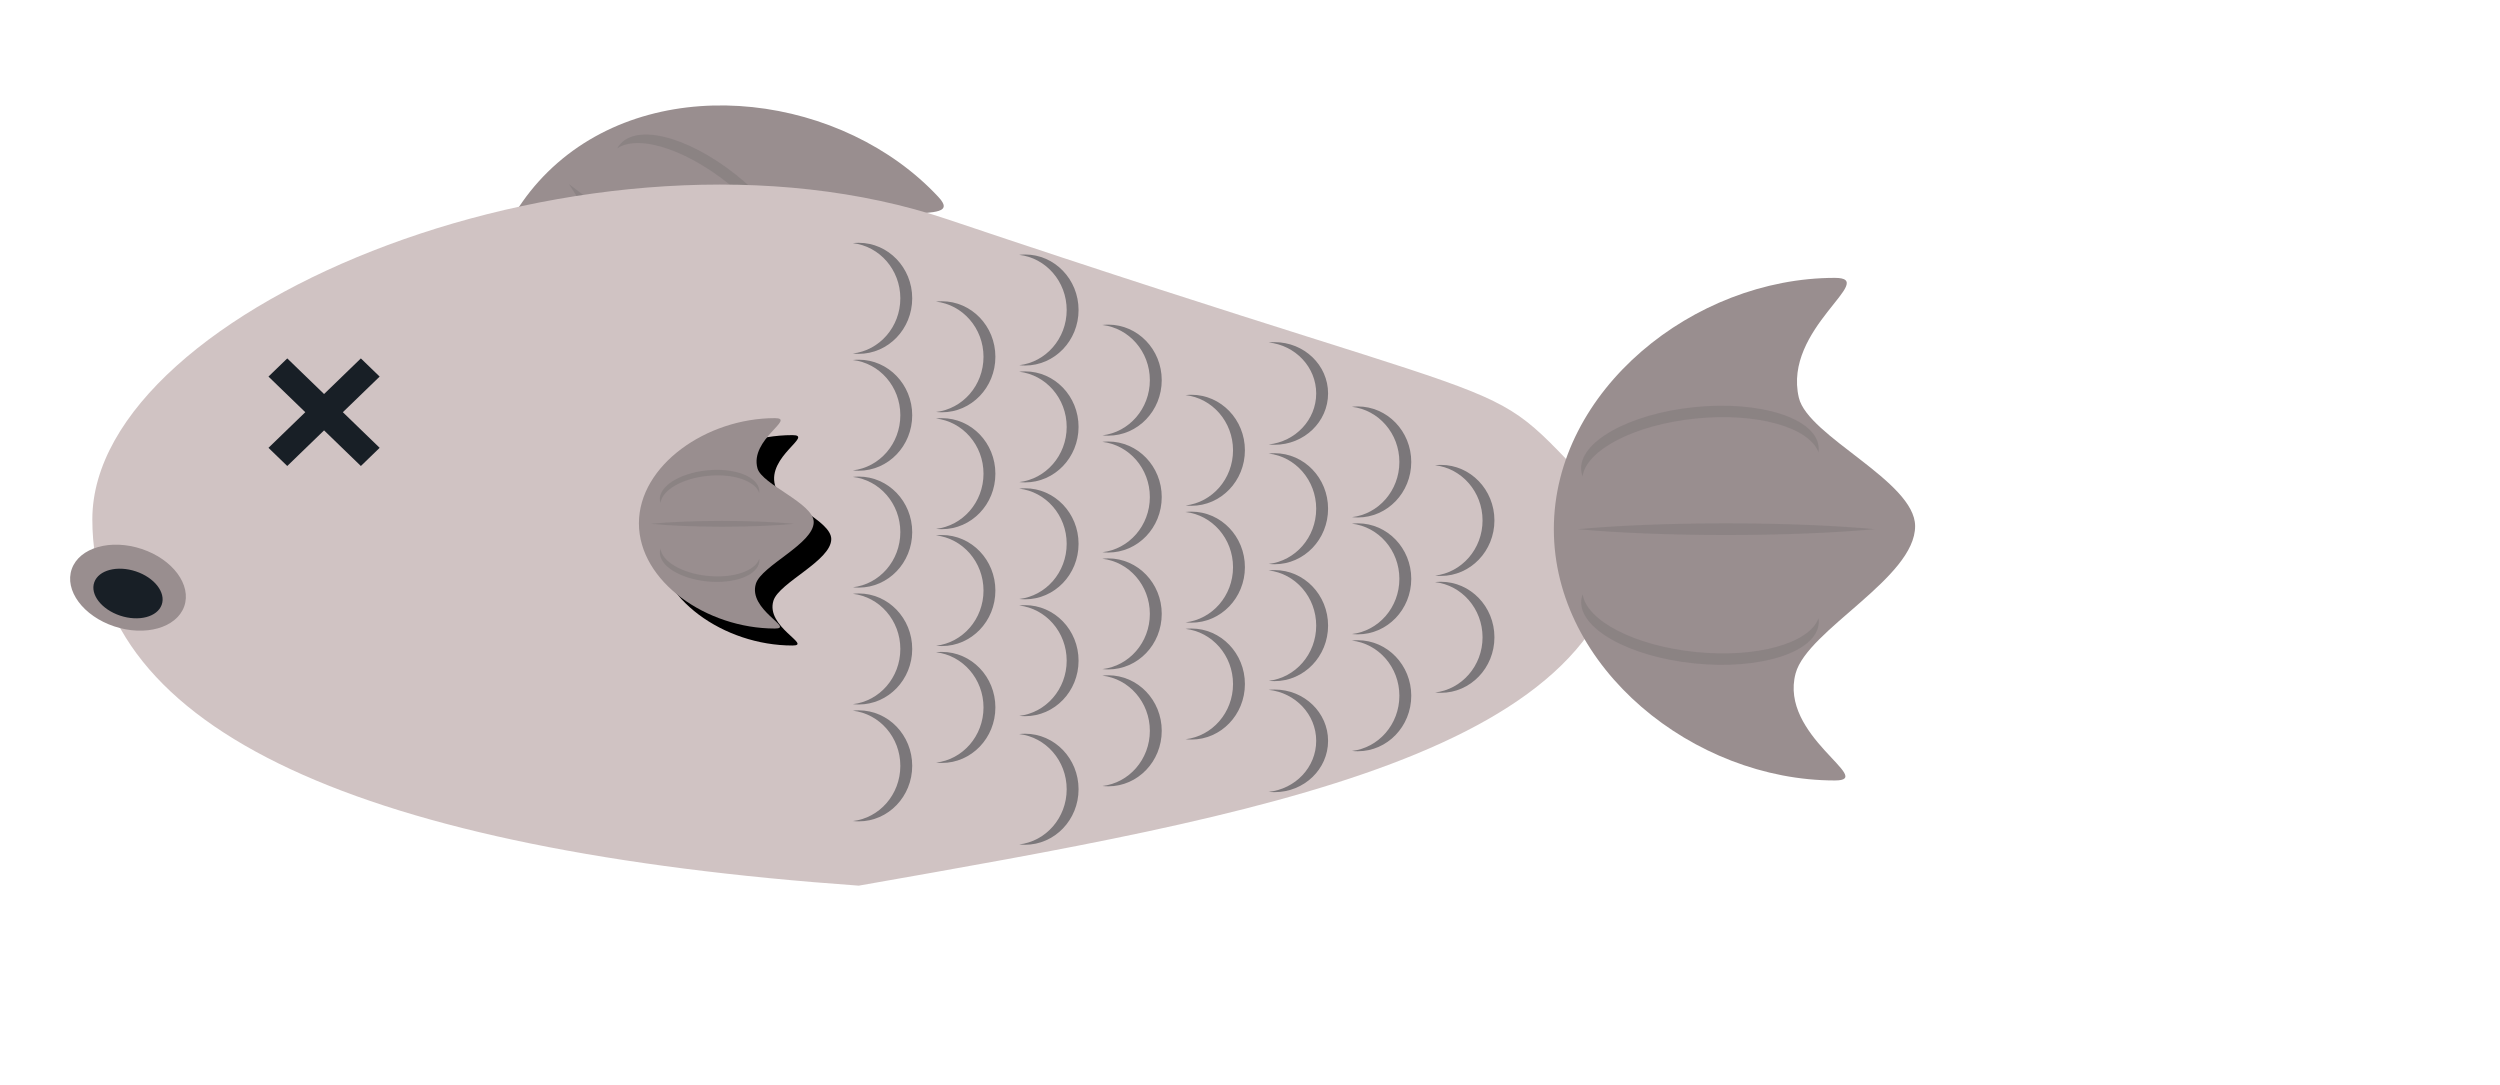<?xml version="1.0" encoding="UTF-8" standalone="no"?>
<svg
   xmlns:dc="http://purl.org/dc/elements/1.1/"
   xmlns:cc="http://creativecommons.org/ns#"
   xmlns:rdf="http://www.w3.org/1999/02/22-rdf-syntax-ns#"
   xmlns:svg="http://www.w3.org/2000/svg"
   xmlns="http://www.w3.org/2000/svg"
   xmlns:xlink="http://www.w3.org/1999/xlink"
   xmlns:sodipodi="http://sodipodi.sourceforge.net/DTD/sodipodi-0.dtd"
   xmlns:inkscape="http://www.inkscape.org/namespaces/inkscape"
   width="106px"
   height="46px"
   viewBox="0 0 106 46"
   version="1.1"
   id="svg2"
   inkscape:version="0.91 r13725"
   sodipodi:docname="fish.svg">
  <sodipodi:namedview
     pagecolor="#ffffff"
     bordercolor="#666666"
     borderopacity="1"
     objecttolerance="10"
     gridtolerance="10"
     guidetolerance="10"
     inkscape:pageopacity="0"
     inkscape:pageshadow="2"
     inkscape:window-width="1920"
     inkscape:window-height="1027"
     id="namedview83"
     showgrid="false"
     inkscape:zoom="2.7169811"
     inkscape:cx="-9.7534728"
     inkscape:cy="23"
     inkscape:window-x="-8"
     inkscape:window-y="-8"
     inkscape:window-maximized="1"
     inkscape:current-layer="svg2" />
  <!-- Generator: Sketch 42 (36781) - http://www.bohemiancoding.com/sketch -->
  <title
     id="title4">fish</title>
  <desc
     id="desc6">Created with Sketch.</desc>
  <defs
     id="defs8">
    <path
       d="M7.749,12.39 C8.908,12.39 6.199,11.291 6.667,9.748 C6.992,8.678 9.969,7.395 9.962,6.117 C9.956,5.013 7.009,3.912 6.756,2.954 C6.305,1.249 8.984,0 7.749,0 C3.858,0 0,2.774 0,6.195 C0,9.616 3.858,12.39 7.749,12.39 Z"
       id="path-1" />
    <filter
       x="-50%"
       y="-50%"
       width="200%"
       height="200%"
       filterUnits="objectBoundingBox"
       id="filter-2">
      <feOffset
         dx="1"
         dy="1"
         in="SourceAlpha"
         result="shadowOffsetOuter1"
         id="feOffset12" />
      <feColorMatrix
         values="0 0 0 0 0   0 0 0 0 0   0 0 0 0 0  0 0 0 0.4 0"
         type="matrix"
         in="shadowOffsetOuter1"
         id="feColorMatrix14" />
    </filter>
  </defs>
  <g
     id="Page-1"
     transform="matrix(0.744,0,0,0.72,2.404,4.432)"
     style="fill:none;fill-rule:evenodd;stroke:none;stroke-width:1">
    <g
       id="fish"
       transform="translate(0,-7)">
      <g
         id="Tail-Copy"
         transform="matrix(0.669,0.743,-0.743,0.669,39.532,0.543)">
        <path
           d="m 16.015,29.597 c 2.394,0 -3.203,-2.625 -2.235,-6.311 0.671,-2.555 6.823,-5.619 6.809,-8.673 C 20.577,11.975 14.486,9.344 13.963,7.057 13.031,2.984 18.568,0 16.015,0 7.974,0 0,6.626 0,14.799 0,22.972 7.974,29.597 16.015,29.597 Z"
           id="Oval-13"
           inkscape:connector-curvature="0"
           style="fill:#998e8f" />
        <path
           d="m 6.489,16.061 c 0.111,0.027 0.224,0.041 0.339,0.041 1.683,0 3.047,-3.043 3.047,-6.797 0,-3.754 -1.364,-6.797 -3.047,-6.797 -0.114,0 -0.227,0.014 -0.339,0.041 1.524,0.376 2.709,3.257 2.709,6.756 0,3.499 -1.185,6.38 -2.709,6.756 z"
           id="Combined-Shape-Copy-38"
           transform="matrix(-0.105,-0.995,0.995,-0.105,-0.217,18.414)"
           inkscape:connector-curvature="0"
           style="fill:#181f26;fill-opacity:0.103" />
        <path
           d="m 6.489,27.762 c 0.111,0.027 0.224,0.041 0.339,0.041 1.683,0 3.047,-3.043 3.047,-6.797 0,-3.754 -1.364,-6.797 -3.047,-6.797 -0.114,0 -0.227,0.014 -0.339,0.041 1.524,0.376 2.709,3.257 2.709,6.756 0,3.499 -1.185,6.38 -2.709,6.756 z"
           id="Combined-Shape-Copy-40"
           transform="matrix(-0.105,0.995,0.995,0.105,-11.855,10.674)"
           inkscape:connector-curvature="0"
           style="fill:#181f26;fill-opacity:0.103" />
        <path
           d="m 1.354,15.143 c 2.221,0.427 5.195,0.688 8.464,0.688 3.268,0 6.243,-0.261 8.464,-0.688 -2.221,-0.427 -5.195,-0.688 -8.464,-0.688 -3.268,0 -6.243,0.261 -8.464,0.688 z"
           id="Combined-Shape"
           inkscape:connector-curvature="0"
           style="fill:#181f26;fill-opacity:0.1" />
      </g>
      <path
         d="M 45.708,53 C 68.392,48.87 89.384,45.194 89.384,31.428 79.904,21.792 88.368,26.844 50.786,13.766 30.7,6.776 2.031,18.883 2.031,31.428 2.031,43.973 17.606,50.935 45.708,53 Z"
         id="Oval-12"
         inkscape:connector-curvature="0"
         style="fill:#d0c3c3" />
      <path
         d="m 14.479,24.366 -2.967,0 0,1.514 2.967,0 0,2.967 1.514,0 0,-2.967 2.967,0 0,-1.514 -2.967,0 0,-2.967 -1.514,0 0,2.967 z"
         id="path24"
         transform="matrix(0.707,0.707,-0.707,0.707,22.227,-3.415)"
         inkscape:connector-curvature="0"
         style="fill:#181f26" />
      <g
         id="Scales"
         transform="translate(45.369,15.143)"
         style="fill:#181f26;fill-opacity:0.461">
        <path
           d="M 0,6.519 C 0.111,6.532 0.224,6.539 0.339,6.539 2.021,6.539 3.386,5.075 3.386,3.269 3.386,1.464 2.021,0 0.339,0 0.224,0 0.111,0.007 0,0.02 1.524,0.201 2.709,1.587 2.709,3.269 2.709,4.952 1.524,6.338 0,6.519 Z"
           id="path27"
           inkscape:connector-curvature="0" />
        <path
           d="m 0,13.402 c 0.111,0.013 0.224,0.02 0.339,0.02 1.683,0 3.047,-1.464 3.047,-3.269 0,-1.806 -1.364,-3.269 -3.047,-3.269 C 0.224,6.883 0.111,6.89 0,6.903 1.524,7.084 2.709,8.47 2.709,10.153 2.709,11.835 1.524,13.221 0,13.402 Z"
           id="Combined-Shape-Copy-8"
           inkscape:connector-curvature="0" />
        <path
           d="m 0,20.285 c 0.111,0.013 0.224,0.02 0.339,0.02 1.683,0 3.047,-1.464 3.047,-3.269 0,-1.806 -1.364,-3.269 -3.047,-3.269 -0.114,0 -0.227,0.007 -0.339,0.02 1.524,0.181 2.709,1.567 2.709,3.25 0,1.683 -1.185,3.069 -2.709,3.25 z"
           id="Combined-Shape-Copy-9"
           inkscape:connector-curvature="0" />
        <path
           d="m 0,27.168 c 0.111,0.013 0.224,0.02 0.339,0.02 1.683,0 3.047,-1.464 3.047,-3.269 0,-1.806 -1.364,-3.269 -3.047,-3.269 -0.114,0 -0.227,0.007 -0.339,0.02 1.524,0.181 2.709,1.567 2.709,3.25 0,1.683 -1.185,3.069 -2.709,3.25 z"
           id="Combined-Shape-Copy-10"
           inkscape:connector-curvature="0" />
        <path
           d="m 4.74,9.961 c 0.111,0.013 0.224,0.02 0.339,0.02 1.683,0 3.047,-1.464 3.047,-3.269 0,-1.806 -1.364,-3.269 -3.047,-3.269 -0.114,0 -0.227,0.007 -0.339,0.02 1.524,0.181 2.709,1.567 2.709,3.25 0,1.683 -1.185,3.069 -2.709,3.25 z"
           id="Combined-Shape-Copy-15"
           inkscape:connector-curvature="0" />
        <path
           d="m 4.74,16.844 c 0.111,0.013 0.224,0.02 0.339,0.02 1.683,0 3.047,-1.464 3.047,-3.269 0,-1.806 -1.364,-3.269 -3.047,-3.269 -0.114,0 -0.227,0.007 -0.339,0.02 1.524,0.181 2.709,1.567 2.709,3.25 0,1.683 -1.185,3.069 -2.709,3.25 z"
           id="Combined-Shape-Copy-14"
           inkscape:connector-curvature="0" />
        <path
           d="m 4.74,23.727 c 0.111,0.013 0.224,0.02 0.339,0.02 1.683,0 3.047,-1.464 3.047,-3.269 0,-1.806 -1.364,-3.269 -3.047,-3.269 -0.114,0 -0.227,0.007 -0.339,0.02 1.524,0.181 2.709,1.567 2.709,3.25 0,1.683 -1.185,3.069 -2.709,3.25 z"
           id="Combined-Shape-Copy-13"
           inkscape:connector-curvature="0" />
        <path
           d="m 4.74,30.61 c 0.111,0.013 0.224,0.02 0.339,0.02 1.683,0 3.047,-1.464 3.047,-3.269 0,-1.806 -1.364,-3.269 -3.047,-3.269 -0.114,0 -0.227,0.007 -0.339,0.02 1.524,0.181 2.709,1.567 2.709,3.25 0,1.683 -1.185,3.069 -2.709,3.25 z"
           id="Combined-Shape-Copy-12"
           inkscape:connector-curvature="0" />
        <path
           d="m 9.48,7.207 c 0.111,0.013 0.224,0.02 0.339,0.02 1.683,0 3.047,-1.464 3.047,-3.269 0,-1.806 -1.364,-3.269 -3.047,-3.269 -0.114,0 -0.227,0.007 -0.339,0.02 1.524,0.181 2.709,1.567 2.709,3.25 0,1.683 -1.185,3.069 -2.709,3.25 z"
           id="Combined-Shape-Copy-19"
           inkscape:connector-curvature="0" />
        <path
           d="m 9.48,14.09 c 0.111,0.013 0.224,0.02 0.339,0.02 1.683,0 3.047,-1.464 3.047,-3.269 0,-1.806 -1.364,-3.269 -3.047,-3.269 -0.114,0 -0.227,0.007 -0.339,0.02 1.524,0.181 2.709,1.567 2.709,3.25 0,1.683 -1.185,3.069 -2.709,3.25 z"
           id="Combined-Shape-Copy-18"
           inkscape:connector-curvature="0" />
        <path
           d="m 9.48,20.974 c 0.111,0.013 0.224,0.02 0.339,0.02 1.683,0 3.047,-1.464 3.047,-3.269 0,-1.806 -1.364,-3.269 -3.047,-3.269 -0.114,0 -0.227,0.007 -0.339,0.02 1.524,0.181 2.709,1.567 2.709,3.25 0,1.683 -1.185,3.069 -2.709,3.25 z"
           id="Combined-Shape-Copy-17"
           inkscape:connector-curvature="0" />
        <path
           d="m 9.48,27.857 c 0.111,0.013 0.224,0.02 0.339,0.02 1.683,0 3.047,-1.464 3.047,-3.269 0,-1.806 -1.364,-3.269 -3.047,-3.269 -0.114,0 -0.227,0.007 -0.339,0.02 1.524,0.181 2.709,1.567 2.709,3.25 0,1.683 -1.185,3.069 -2.709,3.25 z"
           id="Combined-Shape-Copy-16"
           inkscape:connector-curvature="0" />
        <path
           d="m 14.22,11.337 c 0.111,0.013 0.224,0.02 0.339,0.02 1.683,0 3.047,-1.464 3.047,-3.269 0,-1.806 -1.364,-3.269 -3.047,-3.269 -0.114,0 -0.227,0.007 -0.339,0.02 1.524,0.181 2.709,1.567 2.709,3.25 0,1.683 -1.185,3.069 -2.709,3.25 z"
           id="Combined-Shape-Copy-23"
           inkscape:connector-curvature="0" />
        <path
           d="m 14.22,18.22 c 0.111,0.013 0.224,0.02 0.339,0.02 1.683,0 3.047,-1.464 3.047,-3.269 0,-1.806 -1.364,-3.269 -3.047,-3.269 -0.114,0 -0.227,0.007 -0.339,0.02 1.524,0.181 2.709,1.567 2.709,3.25 0,1.683 -1.185,3.069 -2.709,3.25 z"
           id="Combined-Shape-Copy-22"
           inkscape:connector-curvature="0" />
        <path
           d="m 14.22,25.103 c 0.111,0.013 0.224,0.02 0.339,0.02 1.683,0 3.047,-1.464 3.047,-3.269 0,-1.806 -1.364,-3.269 -3.047,-3.269 -0.114,0 -0.227,0.007 -0.339,0.02 1.524,0.181 2.709,1.567 2.709,3.25 0,1.683 -1.185,3.069 -2.709,3.25 z"
           id="Combined-Shape-Copy-21"
           inkscape:connector-curvature="0" />
        <path
           d="m 14.22,31.987 c 0.111,0.013 0.224,0.02 0.339,0.02 1.683,0 3.047,-1.464 3.047,-3.269 0,-1.806 -1.364,-3.269 -3.047,-3.269 -0.114,0 -0.227,0.007 -0.339,0.02 1.524,0.181 2.709,1.567 2.709,3.25 0,1.683 -1.185,3.069 -2.709,3.25 z"
           id="Combined-Shape-Copy-20"
           inkscape:connector-curvature="0" />
        <path
           d="m 9.48,35.428 c 0.111,0.013 0.224,0.02 0.339,0.02 1.683,0 3.047,-1.464 3.047,-3.269 0,-1.806 -1.364,-3.269 -3.047,-3.269 -0.114,0 -0.227,0.007 -0.339,0.02 1.524,0.181 2.709,1.567 2.709,3.25 0,1.683 -1.185,3.069 -2.709,3.25 z"
           id="Combined-Shape-Copy-27"
           inkscape:connector-curvature="0" />
        <path
           d="m 18.96,15.467 c 0.111,0.013 0.224,0.02 0.339,0.02 1.683,0 3.047,-1.464 3.047,-3.269 0,-1.806 -1.364,-3.269 -3.047,-3.269 -0.114,0 -0.227,0.007 -0.339,0.02 1.524,0.181 2.709,1.567 2.709,3.25 0,1.683 -1.185,3.069 -2.709,3.25 z"
           id="Combined-Shape-Copy-26"
           inkscape:connector-curvature="0" />
        <path
           d="m 18.96,22.35 c 0.111,0.013 0.224,0.02 0.339,0.02 1.683,0 3.047,-1.464 3.047,-3.269 0,-1.806 -1.364,-3.269 -3.047,-3.269 -0.114,0 -0.227,0.007 -0.339,0.02 1.524,0.181 2.709,1.567 2.709,3.25 0,1.683 -1.185,3.069 -2.709,3.25 z"
           id="Combined-Shape-Copy-25"
           inkscape:connector-curvature="0" />
        <path
           d="m 18.96,29.233 c 0.111,0.013 0.224,0.02 0.339,0.02 1.683,0 3.047,-1.464 3.047,-3.269 0,-1.806 -1.364,-3.269 -3.047,-3.269 -0.114,0 -0.227,0.007 -0.339,0.02 1.524,0.181 2.709,1.567 2.709,3.25 0,1.683 -1.185,3.069 -2.709,3.25 z"
           id="Combined-Shape-Copy-24"
           inkscape:connector-curvature="0" />
        <path
           d="m 23.7,11.875 c 0.111,0.012 0.224,0.018 0.339,0.018 1.683,0 3.047,-1.353 3.047,-3.021 0,-1.669 -1.364,-3.021 -3.047,-3.021 -0.114,0 -0.227,0.006 -0.339,0.018 1.524,0.167 2.709,1.448 2.709,3.003 0,1.555 -1.185,2.836 -2.709,3.003 z"
           id="Combined-Shape-Copy-31"
           inkscape:connector-curvature="0" />
        <path
           d="m 23.7,18.909 c 0.111,0.013 0.224,0.02 0.339,0.02 1.683,0 3.047,-1.464 3.047,-3.269 0,-1.806 -1.364,-3.269 -3.047,-3.269 -0.114,0 -0.227,0.007 -0.339,0.02 1.524,0.181 2.709,1.567 2.709,3.25 0,1.683 -1.185,3.069 -2.709,3.25 z"
           id="Combined-Shape-Copy-30"
           inkscape:connector-curvature="0" />
        <path
           d="m 23.7,25.792 c 0.111,0.013 0.224,0.02 0.339,0.02 1.683,0 3.047,-1.464 3.047,-3.269 0,-1.806 -1.364,-3.269 -3.047,-3.269 -0.114,0 -0.227,0.007 -0.339,0.02 1.524,0.181 2.709,1.567 2.709,3.25 0,1.683 -1.185,3.069 -2.709,3.25 z"
           id="Combined-Shape-Copy-29"
           inkscape:connector-curvature="0" />
        <path
           d="m 23.7,32.332 c 0.111,0.012 0.224,0.018 0.339,0.018 1.683,0 3.047,-1.353 3.047,-3.021 0,-1.669 -1.364,-3.021 -3.047,-3.021 -0.114,0 -0.227,0.006 -0.339,0.018 1.524,0.167 2.709,1.448 2.709,3.003 0,1.555 -1.185,2.836 -2.709,3.003 z"
           id="Combined-Shape-Copy-28"
           inkscape:connector-curvature="0" />
        <path
           d="m 28.44,16.155 c 0.111,0.013 0.224,0.02 0.339,0.02 1.683,0 3.047,-1.464 3.047,-3.269 0,-1.806 -1.364,-3.269 -3.047,-3.269 -0.114,0 -0.227,0.007 -0.339,0.02 1.524,0.181 2.709,1.567 2.709,3.25 0,1.683 -1.185,3.069 -2.709,3.25 z"
           id="Combined-Shape-Copy-35"
           inkscape:connector-curvature="0" />
        <path
           d="m 28.44,23.038 c 0.111,0.013 0.224,0.02 0.339,0.02 1.683,0 3.047,-1.464 3.047,-3.269 0,-1.806 -1.364,-3.269 -3.047,-3.269 -0.114,0 -0.227,0.007 -0.339,0.02 1.524,0.181 2.709,1.567 2.709,3.25 0,1.683 -1.185,3.069 -2.709,3.25 z"
           id="Combined-Shape-Copy-34"
           inkscape:connector-curvature="0" />
        <path
           d="m 28.44,29.922 c 0.111,0.013 0.224,0.02 0.339,0.02 1.683,0 3.047,-1.464 3.047,-3.269 0,-1.806 -1.364,-3.269 -3.047,-3.269 -0.114,0 -0.227,0.007 -0.339,0.02 1.524,0.181 2.709,1.567 2.709,3.25 0,1.683 -1.185,3.069 -2.709,3.25 z"
           id="Combined-Shape-Copy-33"
           inkscape:connector-curvature="0" />
        <path
           d="m 33.18,19.597 c 0.111,0.013 0.224,0.02 0.339,0.02 1.683,0 3.047,-1.464 3.047,-3.269 0,-1.806 -1.364,-3.269 -3.047,-3.269 -0.114,0 -0.227,0.007 -0.339,0.02 1.524,0.181 2.709,1.567 2.709,3.25 0,1.683 -1.185,3.069 -2.709,3.25 z"
           id="Combined-Shape-Copy-37"
           inkscape:connector-curvature="0" />
        <path
           d="M 33.18,26.48 C 33.291,26.493 33.404,26.5 33.519,26.5 c 1.683,0 3.047,-1.464 3.047,-3.269 0,-1.806 -1.364,-3.269 -3.047,-3.269 -0.114,0 -0.227,0.007 -0.339,0.02 1.524,0.181 2.709,1.567 2.709,3.25 0,1.683 -1.185,3.069 -2.709,3.25 z"
           id="Combined-Shape-Copy-36"
           inkscape:connector-curvature="0" />
        <path
           d="m 0,34.051 c 0.111,0.013 0.224,0.02 0.339,0.02 1.683,0 3.047,-1.464 3.047,-3.269 0,-1.806 -1.364,-3.269 -3.047,-3.269 -0.114,0 -0.227,0.007 -0.339,0.02 1.524,0.181 2.709,1.567 2.709,3.25 0,1.683 -1.185,3.069 -2.709,3.25 z"
           id="Combined-Shape-Copy-11"
           inkscape:connector-curvature="0" />
      </g>
      <g
         id="Tail"
         transform="translate(85.321,17.208)">
        <path
           d="m 16.015,29.597 c 2.394,0 -3.203,-2.625 -2.235,-6.311 0.671,-2.555 6.823,-5.619 6.809,-8.673 C 20.577,11.975 14.486,9.344 13.963,7.057 13.031,2.984 18.568,0 16.015,0 7.974,0 0,6.626 0,14.799 0,22.972 7.974,29.597 16.015,29.597 Z"
           id="path59"
           inkscape:connector-curvature="0"
           style="fill:#998e8f" />
        <path
           d="m 6.489,16.061 c 0.111,0.027 0.224,0.041 0.339,0.041 1.683,0 3.047,-3.043 3.047,-6.797 0,-3.754 -1.364,-6.797 -3.047,-6.797 -0.114,0 -0.227,0.014 -0.339,0.041 1.524,0.376 2.709,3.257 2.709,6.756 0,3.499 -1.185,6.38 -2.709,6.756 z"
           id="path61"
           transform="matrix(-0.105,-0.995,0.995,-0.105,-0.217,18.414)"
           inkscape:connector-curvature="0"
           style="fill:#181f26;fill-opacity:0.103" />
        <path
           d="m 6.489,27.762 c 0.111,0.027 0.224,0.041 0.339,0.041 1.683,0 3.047,-3.043 3.047,-6.797 0,-3.754 -1.364,-6.797 -3.047,-6.797 -0.114,0 -0.227,0.014 -0.339,0.041 1.524,0.376 2.709,3.257 2.709,6.756 0,3.499 -1.185,6.38 -2.709,6.756 z"
           id="path63"
           transform="matrix(-0.105,0.995,0.995,0.105,-11.855,10.674)"
           inkscape:connector-curvature="0"
           style="fill:#181f26;fill-opacity:0.103" />
        <path
           d="m 1.354,14.799 c 2.221,0.214 5.195,0.344 8.464,0.344 3.268,0 6.243,-0.131 8.464,-0.344 -2.221,-0.214 -5.195,-0.344 -8.464,-0.344 -3.268,0 -6.243,0.131 -8.464,0.344 z"
           id="path65"
           inkscape:connector-curvature="0"
           style="fill:#181f26;fill-opacity:0.1" />
      </g>
      <g
         id="Tail-Copy-2"
         transform="translate(33.18,25.468)">
        <g
           id="g68">
          <use
             xlink:href="#path-1"
             id="use70"
             style="fill:#000000;fill-opacity:1;filter:url(#filter-2)"
             x="0"
             y="0"
             width="100%"
             height="100%" />
          <use
             xlink:href="#path-1"
             id="use72"
             style="fill:#998e8f;fill-rule:evenodd"
             x="0"
             y="0"
             width="100%"
             height="100%" />
        </g>
        <path
           d="m 3.14,6.722 c 0.054,0.011 0.108,0.017 0.164,0.017 0.814,0 1.474,-1.274 1.474,-2.845 0,-1.571 -0.66,-2.845 -1.474,-2.845 -0.055,0 -0.11,0.006 -0.164,0.017 0.737,0.157 1.311,1.363 1.311,2.828 0,1.465 -0.573,2.671 -1.311,2.828 z"
           id="path74"
           transform="matrix(-0.105,-0.995,0.995,-0.105,0.5,8.238)"
           inkscape:connector-curvature="0"
           style="fill:#181f26;fill-opacity:0.103" />
        <path
           d="m 3.14,11.622 c 0.054,0.011 0.108,0.017 0.164,0.017 0.814,0 1.474,-1.274 1.474,-2.845 0,-1.571 -0.66,-2.845 -1.474,-2.845 -0.055,0 -0.11,0.006 -0.164,0.017 0.737,0.157 1.311,1.363 1.311,2.828 0,1.465 -0.573,2.671 -1.311,2.828 z"
           id="path76"
           transform="matrix(-0.105,0.995,0.995,0.105,-4.373,3.938)"
           inkscape:connector-curvature="0"
           style="fill:#181f26;fill-opacity:0.103" />
        <path
           d="M 0.655,6.223 C 1.73,6.33 3.169,6.395 4.751,6.395 c 1.582,0 3.021,-0.065 4.095,-0.172 C 7.771,6.116 6.332,6.051 4.751,6.051 c -1.582,0 -3.021,0.065 -4.095,0.172 z"
           id="path78"
           inkscape:connector-curvature="0"
           style="fill:#181f26;fill-opacity:0.1" />
      </g>
      <g
         id="Mouth"
         transform="translate(0,31.662)">
        <ellipse
           id="Oval-15"
           transform="matrix(0.946,0.326,-0.326,0.946,1.454,-1.116)"
           cx="4.063"
           cy="3.786"
           rx="3.386"
           ry="2.409"
           style="fill:#998e8f" />
        <ellipse
           id="Oval-15-Copy"
           transform="matrix(0.946,0.326,-0.326,0.946,1.566,-1.098)"
           cx="4.063"
           cy="4.13"
           rx="2.031"
           ry="1.377"
           style="fill:#181f26" />
      </g>
    </g>
  </g>
</svg>
